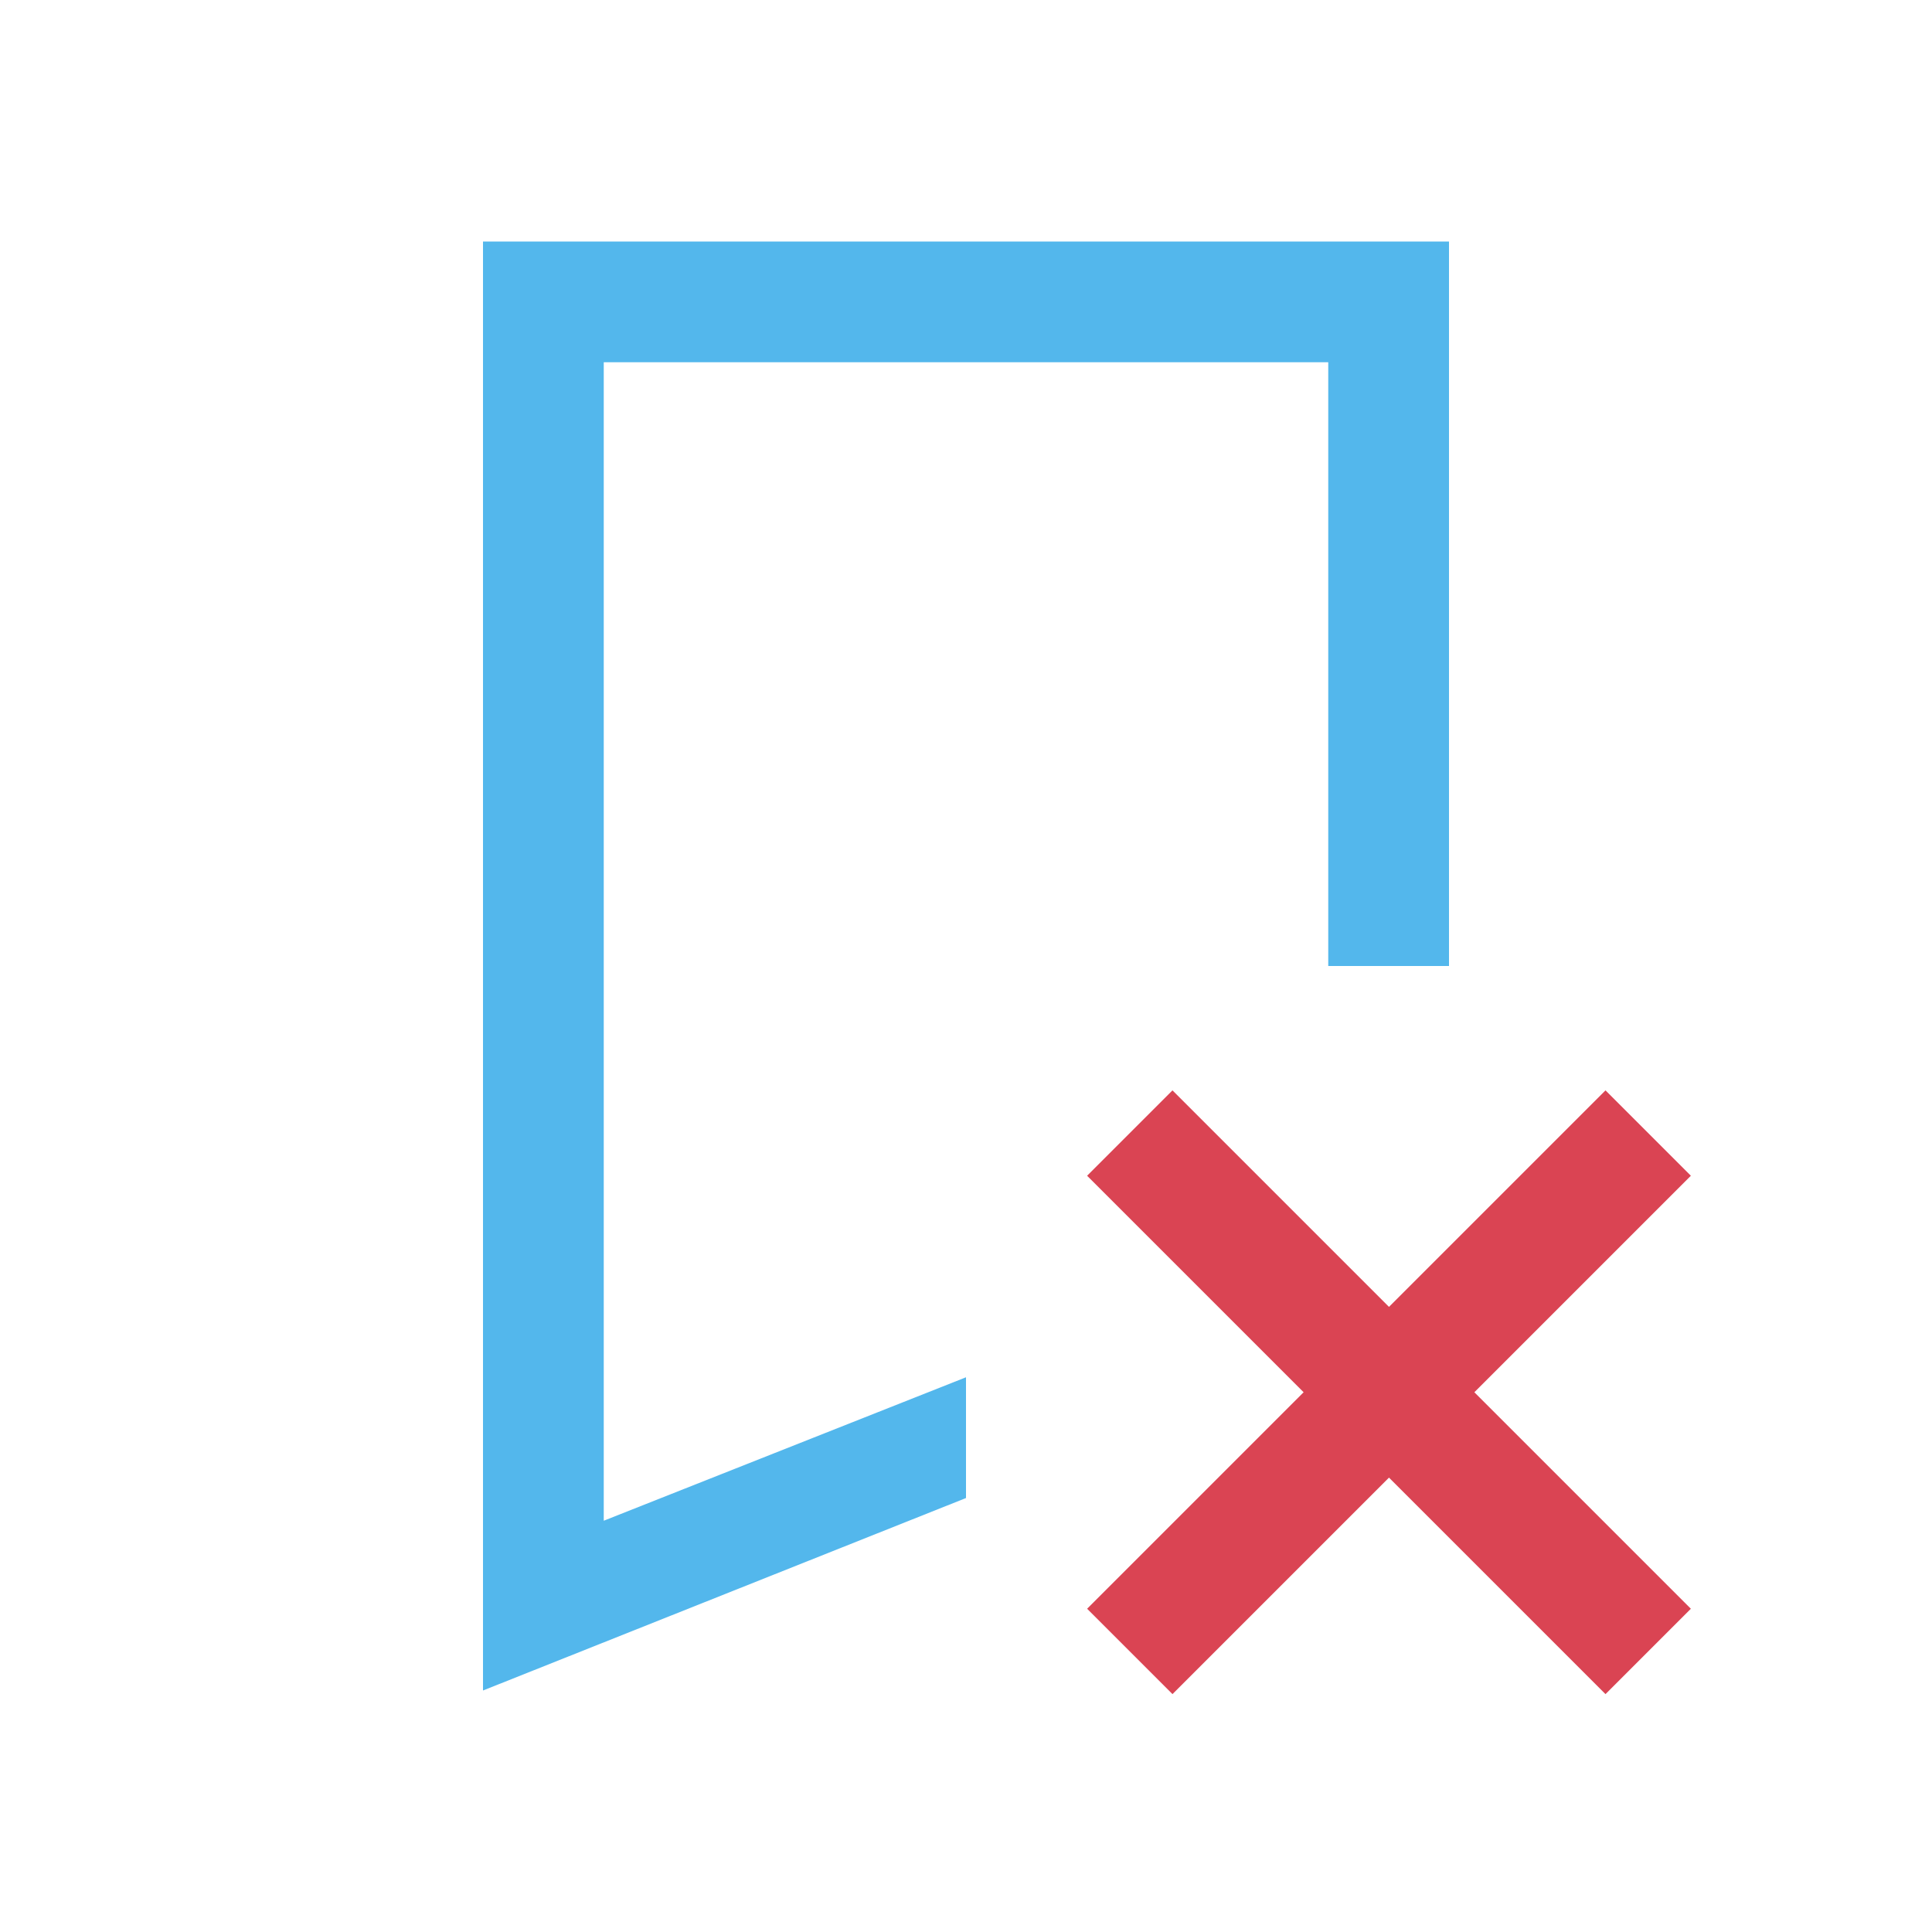<svg xmlns="http://www.w3.org/2000/svg" viewBox="0 0 16 16">
  <defs id="defs3051" color="#53b7ec" fill="#53b7ec" style="">
    <style type="text/css" id="current-color-scheme">
      .ColorScheme-Text {
        color:#232629;
      }
      .ColorScheme-NegativeText {
        color:#da4453;
      }
      </style>
  </defs>
 <g transform="translate(-421.71-531.79)" color="#53b7ec" fill="#53b7ec" style="">
 <path style="fill-opacity:1;stroke:none" d="m425.71 533.79v12l4-1.594v-1l-3 1.188v-9.594h6v5h1v-6h-7z" class="ColorScheme-Text"/>
<path style="fill:currentColor;fill-opacity:1;stroke:none" class="ColorScheme-NegativeText" d="m431.42 540.82l-.707.707 1.793 1.793-1.793 1.793.707.707 1.793-1.793 1.793 1.793.707-.707-1.793-1.793 1.793-1.793-.707-.707-1.793 1.793z"/>
</g>
</svg>